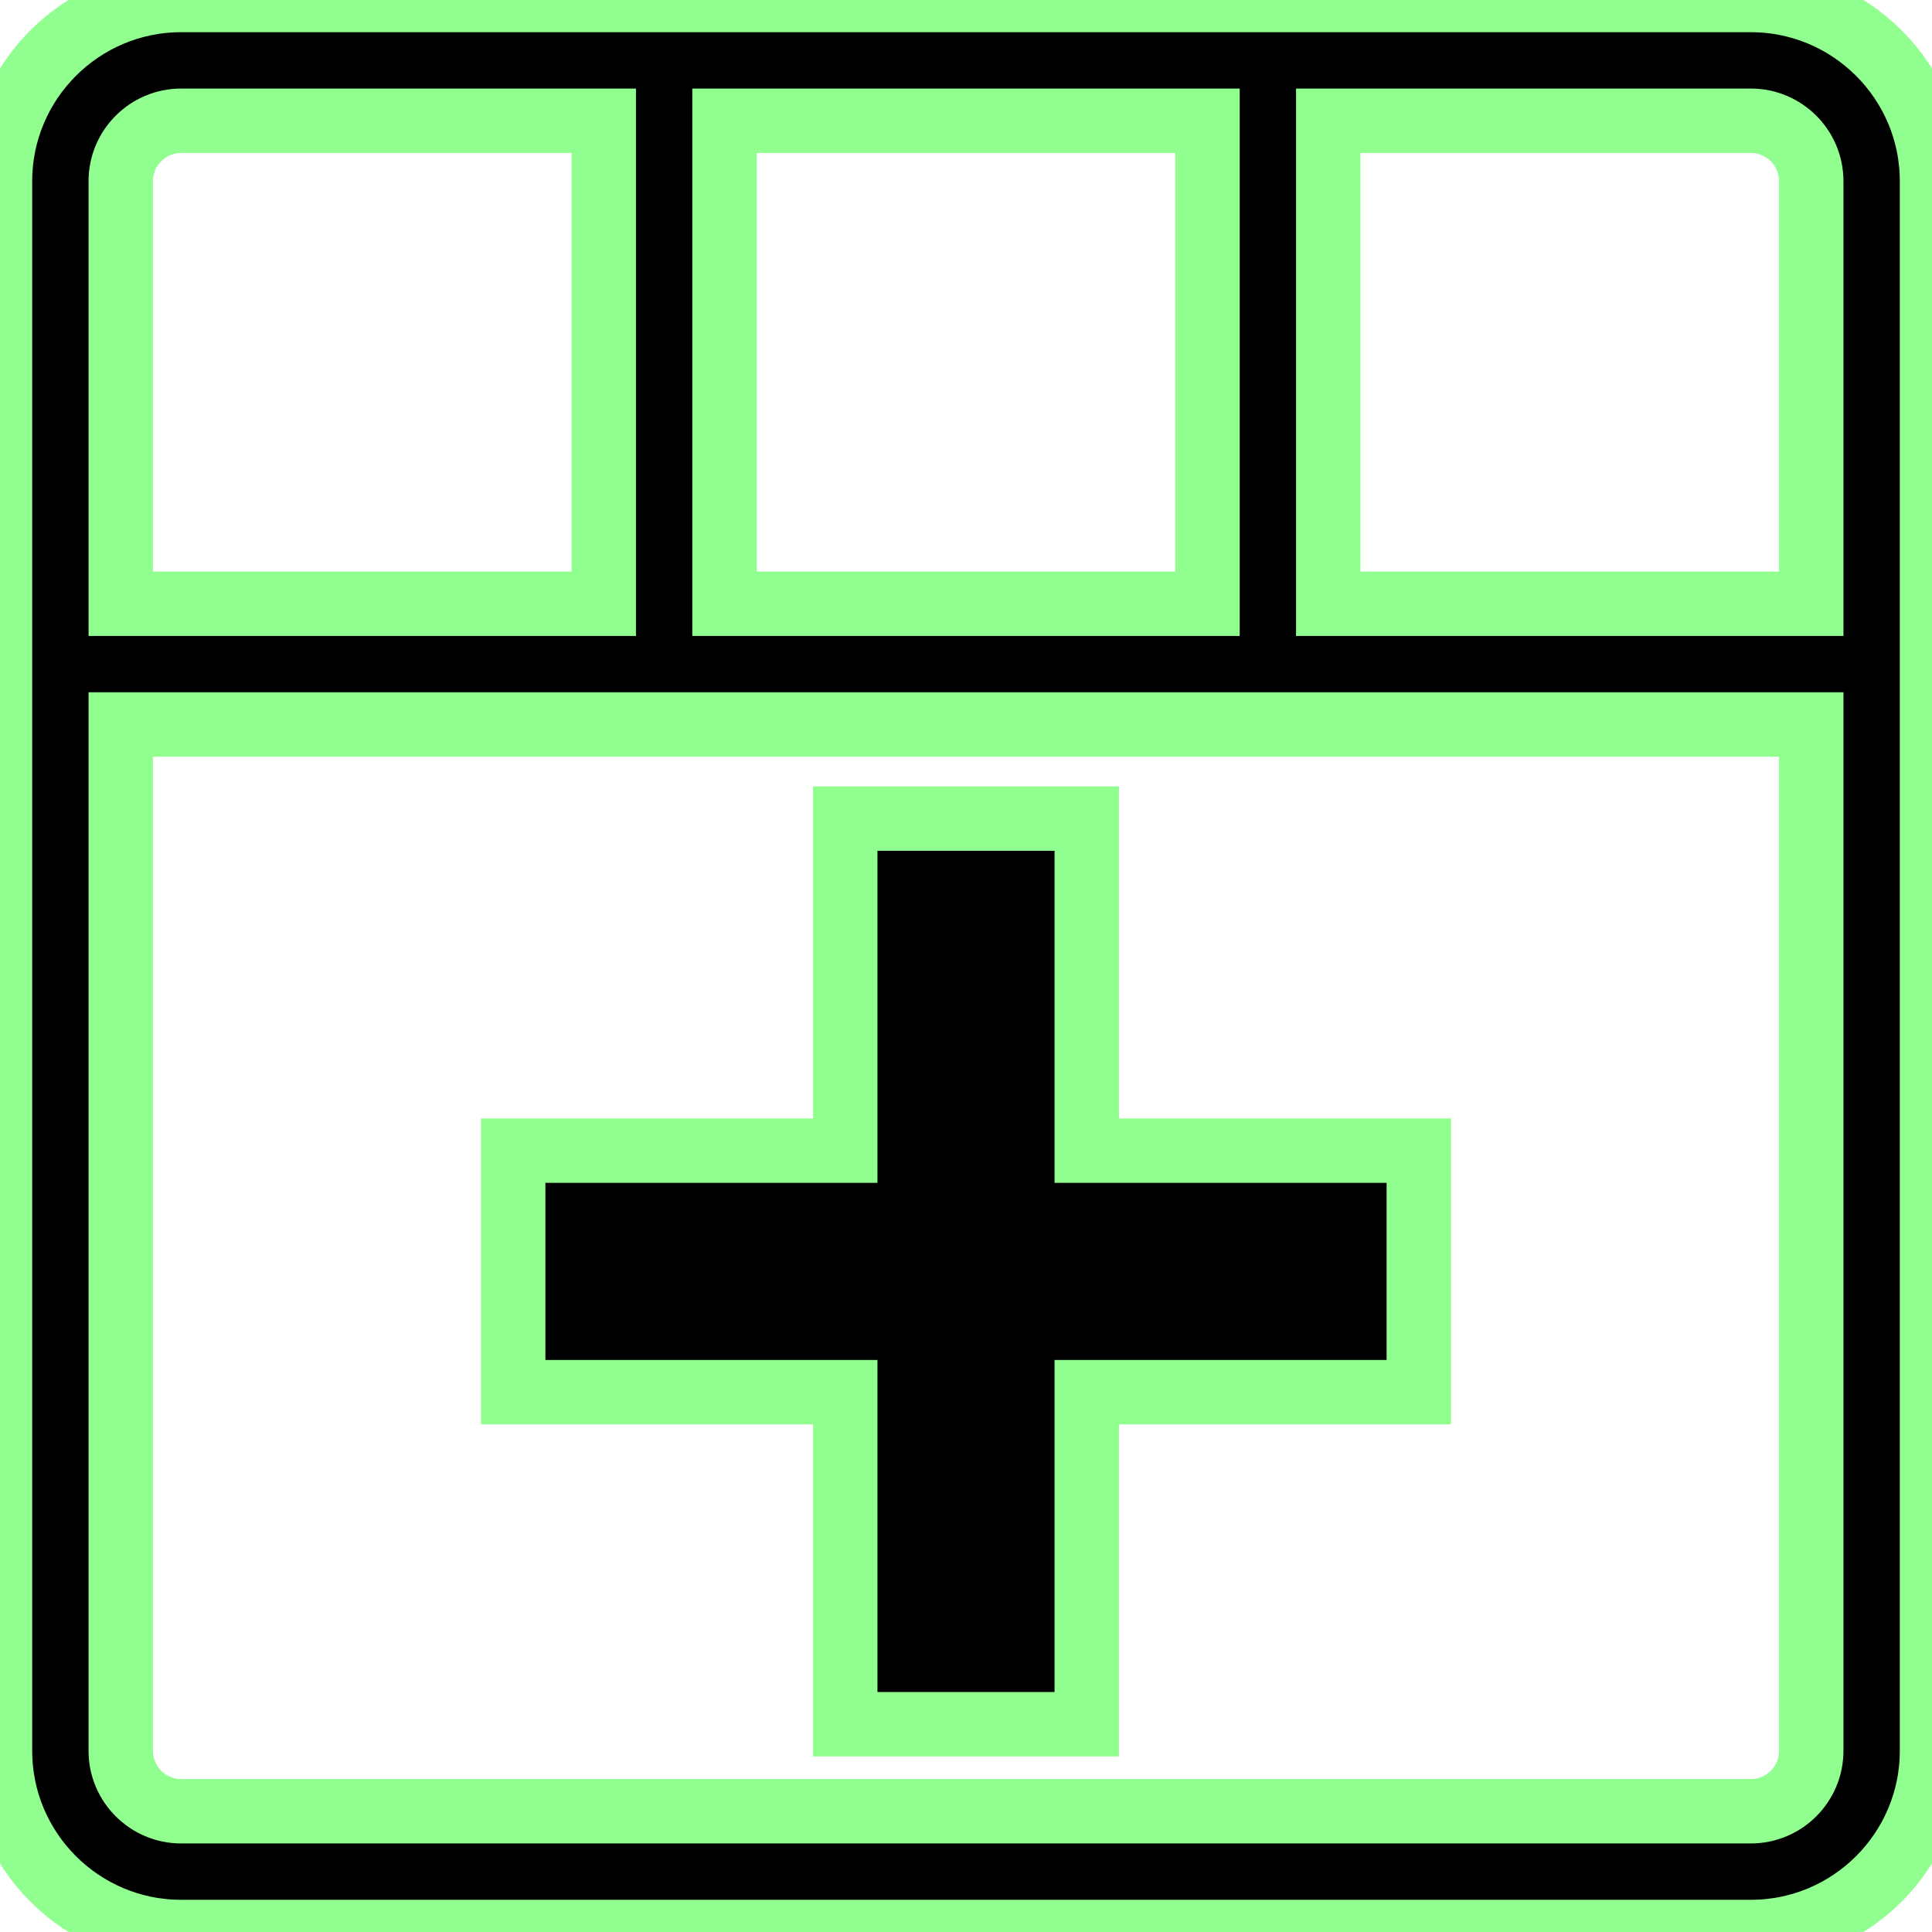 <!DOCTYPE svg PUBLIC "-//W3C//DTD SVG 1.1//EN" "http://www.w3.org/Graphics/SVG/1.1/DTD/svg11.dtd">

<!-- Uploaded to: SVG Repo, www.svgrepo.com, Transformed by: SVG Repo Mixer Tools -->
<svg width="800px" height="800px" viewBox="0 0 1920 1920" xmlns="http://www.w3.org/2000/svg">

<g id="SVGRepo_bgCarrier" stroke-width="0"/>

<g id="SVGRepo_tracerCarrier" stroke-linecap="round" stroke-linejoin="round"/>

<g id="SVGRepo_iconCarrier"> <path d="M180 1800h1560c33 0 60-26.88 60-60V720H120v1020c0 33.12 27 60 60 60ZM120 180v420h480V120H180c-33 0-60 26.88-60 60Zm600-60v480h480V120H720Zm1080 60c0-33.12-27-60-60-60h-420v480h480V180Zm120 1560c0 99.24-80.76 180-180 180H180c-99.24 0-180-80.76-180-180V180C0 80.76 80.76 0 180 0h1560c99.24 0 180 80.76 180 180v1560Zm-510-596.484v240h-330v330H840v-330H510v-240h330v-330h240v330h330Z" stroke-width="64" stroke="#90FF90"/> </g>

</svg>